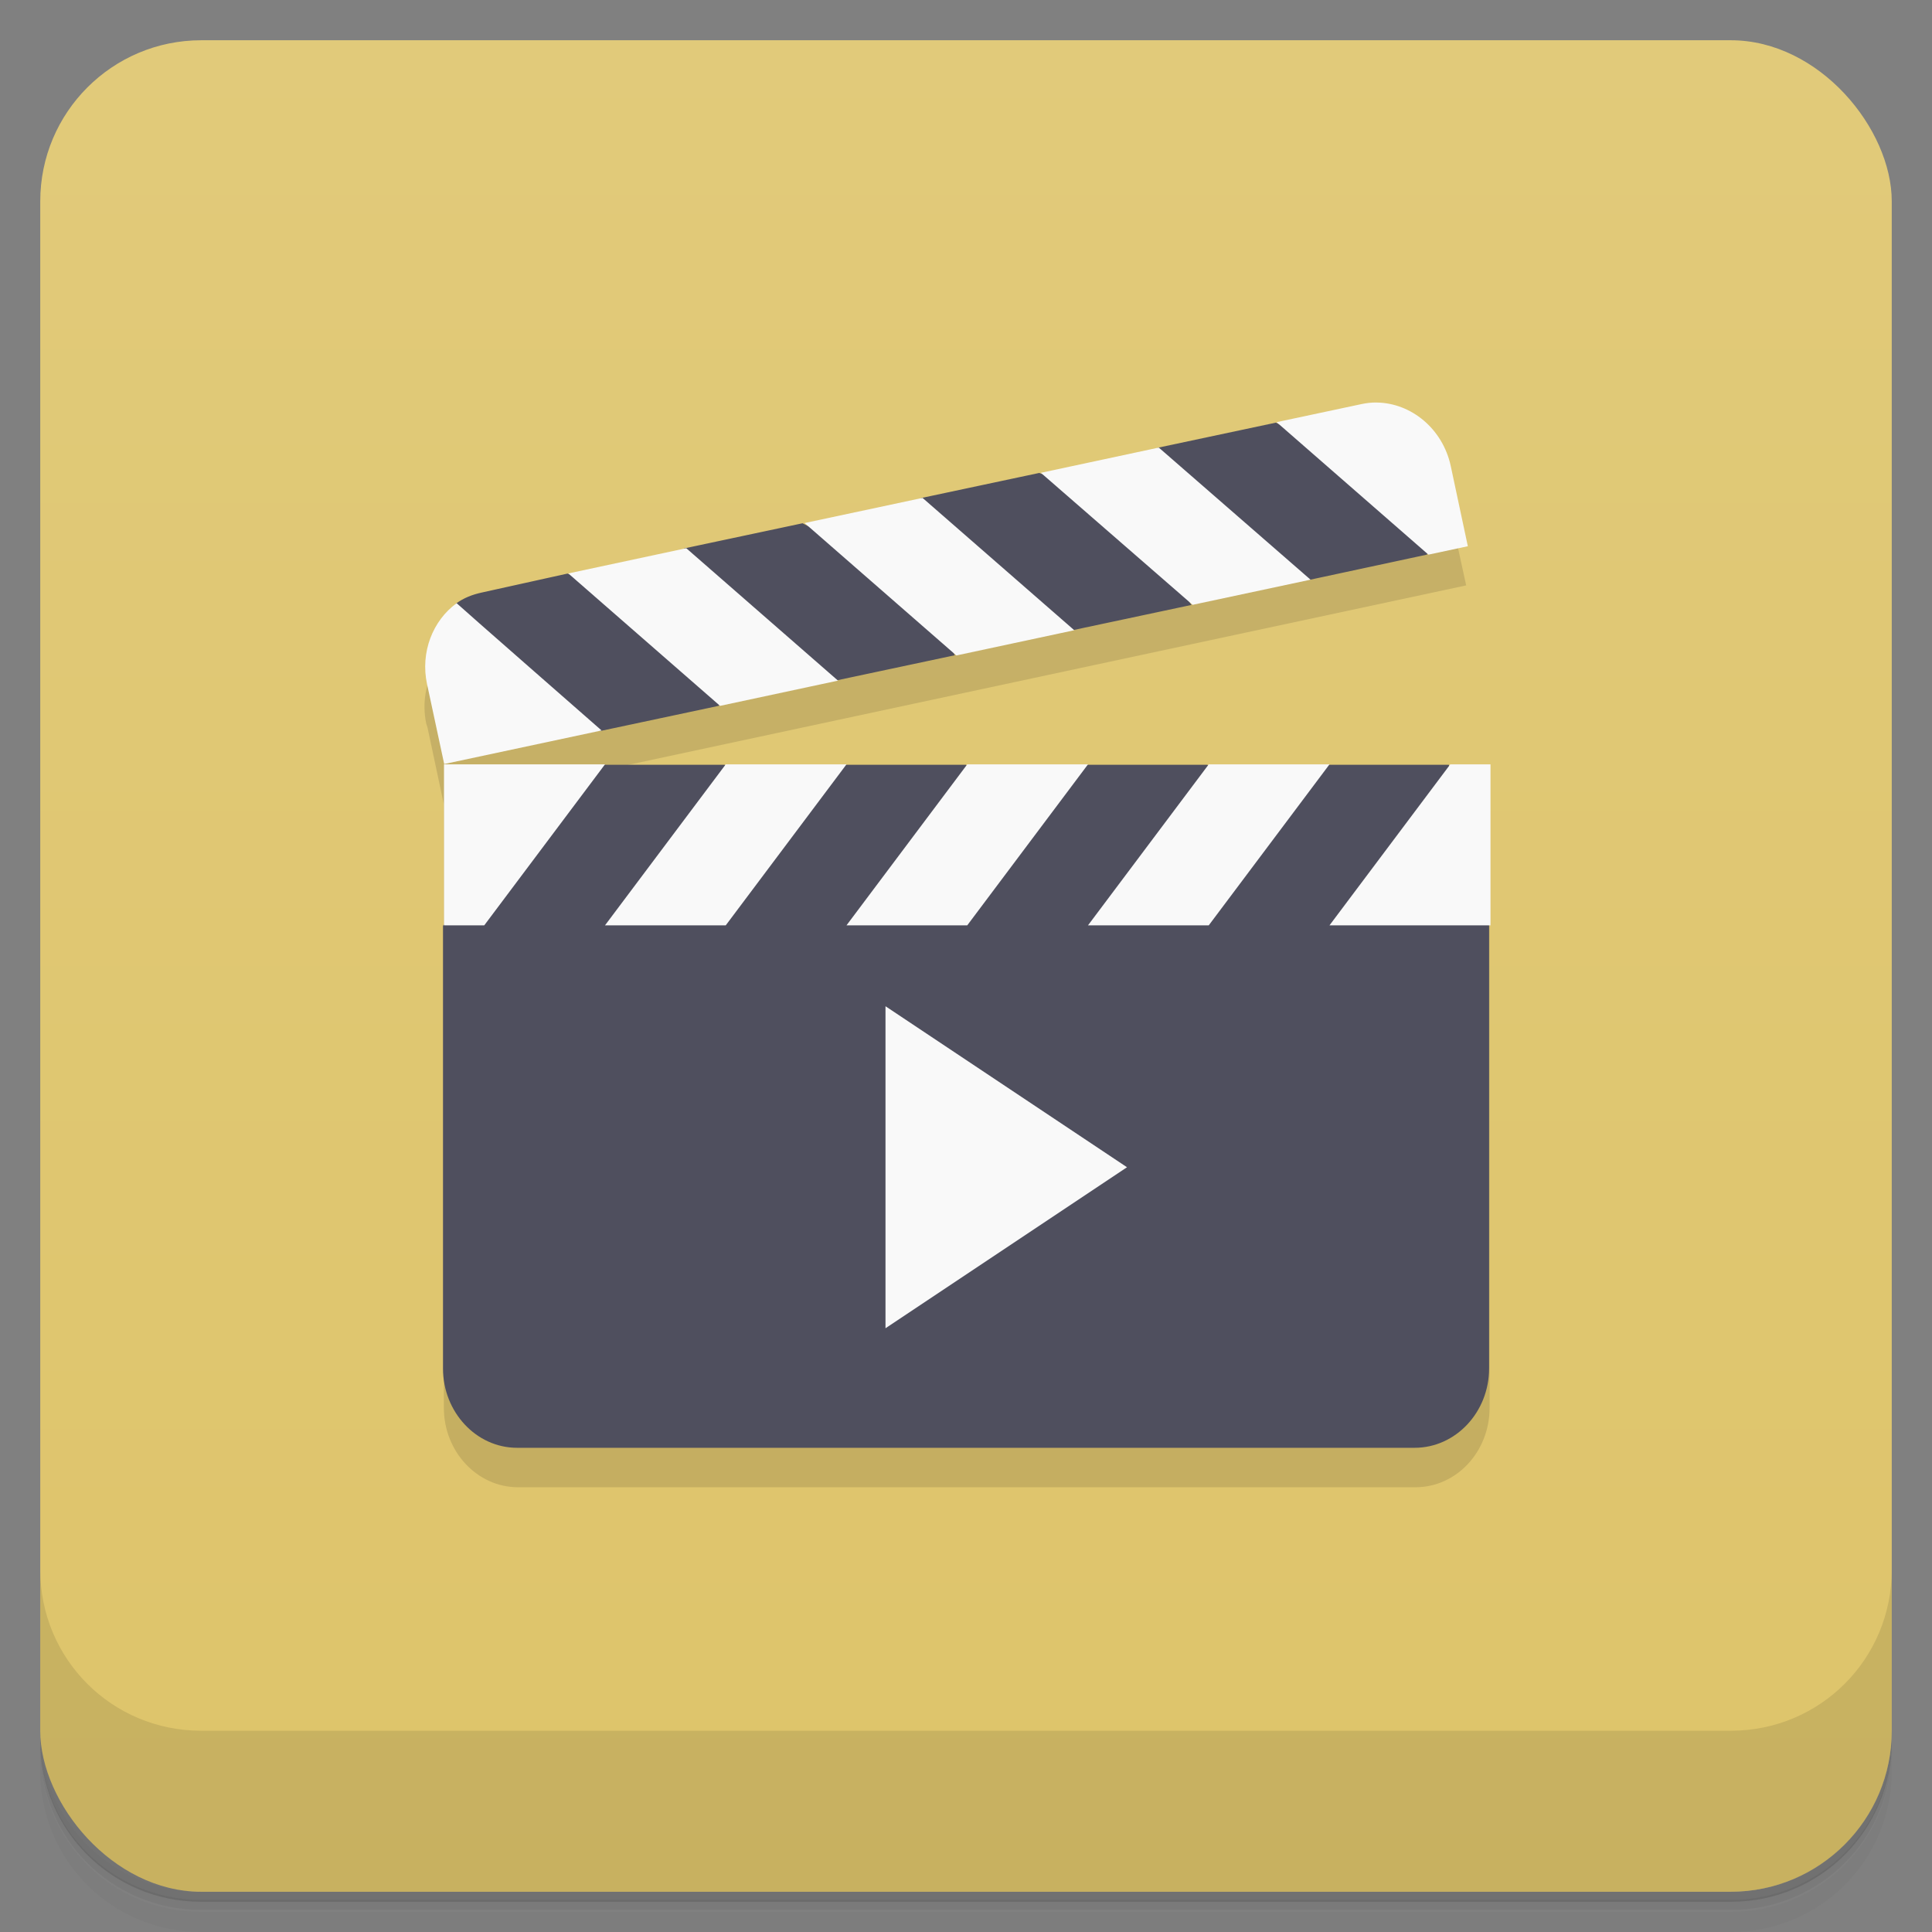 <svg version="1.1" viewBox="0 0 48 48" xmlns="http://www.w3.org/2000/svg">
 <rect x="0" y="0" width="48" height="48" fill="#808080" stroke="none"/>
 <defs>
  <linearGradient id="bg" x2="0" y1="1" y2="47" gradientUnits="userSpaceOnUse">
   <stop style="stop-color:#e1ca7a" offset="0"/>
   <stop style="stop-color:#dec46a" offset="1"/>
  </linearGradient>
 </defs>
 <path d="m1 43v0.25c0 2.22 1.78 4 4 4h38c2.22 0 4-1.78 4-4v-0.25c0 2.22-1.78 4-4 4h-38c-2.22 0-4-1.78-4-4zm0 0.5v0.5c0 2.22 1.78 4 4 4h38c2.22 0 4-1.78 4-4v-0.5c0 2.22-1.78 4-4 4h-38c-2.22 0-4-1.78-4-4z" style="opacity:.02"/>
 <path d="m1 43.2v0.25c0 2.22 1.78 4 4 4h38c2.22 0 4-1.78 4-4v-0.25c0 2.22-1.78 4-4 4h-38c-2.22 0-4-1.78-4-4z" style="opacity:.05"/>
 <path d="m1 43v0.25c0 2.22 1.78 4 4 4h38c2.22 0 4-1.78 4-4v-0.25c0 2.22-1.78 4-4 4h-38c-2.22 0-4-1.78-4-4z" style="opacity:.1"/>
 <rect x="1" y="1" width="46" height="46" rx="4" style="fill:url(#bg)"/>
 <path d="m1 39v4c0 2.22 1.78 4 4 4h38c2.22 0 4-1.78 4-4v-4c0 2.22-1.78 4-4 4h-38c-2.22 0-4-1.78-4-4z" style="opacity:.1"/>
 <path d="m12 15.7c-0.997 0.213-1.63 1.22-1.41 2.28l0.031 0.094 0.406 1.91 25.4-5.44-0.437-2zm-0.972 4.28v15c0 1.08 0.824 1.97 1.84 1.97h22.3c1.02 0 1.84-0.886 1.84-1.97v-15h-26z" style="fill-opacity:.118"/>
 <path d="m31.7 10.5-2.94 0.625c0.457 1.68 2.02 2.55 3.78 3.28l2.91-0.625c0.779-1.48-1.89-2.3-3.75-3.28zm-5.88 1.25-2.94 0.625c0.265 1.3 1.94 2.31 3.78 3.28l2.94-0.625c-0.819-1.24-1.55-2.5-3.78-3.28zm-5.88 1.25-2.94 0.625c0.453 1.67 1.68 2.79 3.78 3.28l2.94-0.625c-0.513-1.22-1.85-2.3-3.78-3.28zm-5.84 1.25-2.12 0.469c-0.249 0.053-0.464 0.139-0.658 0.281 0.724 1.16 1.13 2.4 3.6 3.16l2.94-0.625c0.115-1.35-1.09-2.46-3.75-3.28zm0.906 4.75-4 4v11c0 1.08 0.824 1.97 1.84 1.97h22.3c1.02 0 1.85-0.886 1.85-1.97v-11l-1-4h-3l-2 1-0.998-1h-3l-2 1-0.998-1h-3l-2 1-0.998-1h-3z" style="fill:#4f4f5e"/>
 <path d="m34.2 10c-0.123-6.57e-4 -0.246 0.012-0.371 0.039l-2.11 0.449v2e-3l3.77 3.29 0.979-0.209-0.424-1.99c-0.198-0.927-0.983-1.57-1.84-1.58zm-5.41 1.12-2.93 0.627 3.77 3.28 2.93-0.625zm-5.87 1.25-2.93 0.625 3.77 3.29 2.93-0.627zm-5.87 1.25-2.93 0.627 3.77 3.29 2.93-0.627zm-5.71 1.37c-0.585 0.428-0.901 1.21-0.73 2.01l0.014 0.062 0.412 1.92 3.91-0.834s-3.61-3.16-3.61-3.17zm-0.309 4v4h1l3-4zm7 0-3 4h3l3-4zm6 0-3 4h3l3-4zm6 0-3 4h3l3-4zm6 0-3 4h4v-4z" style="fill:#f9f9f9"/>
 <path d="m22 25 6 4-6 4z" style="fill:#f9f9f9"/>
</svg>
